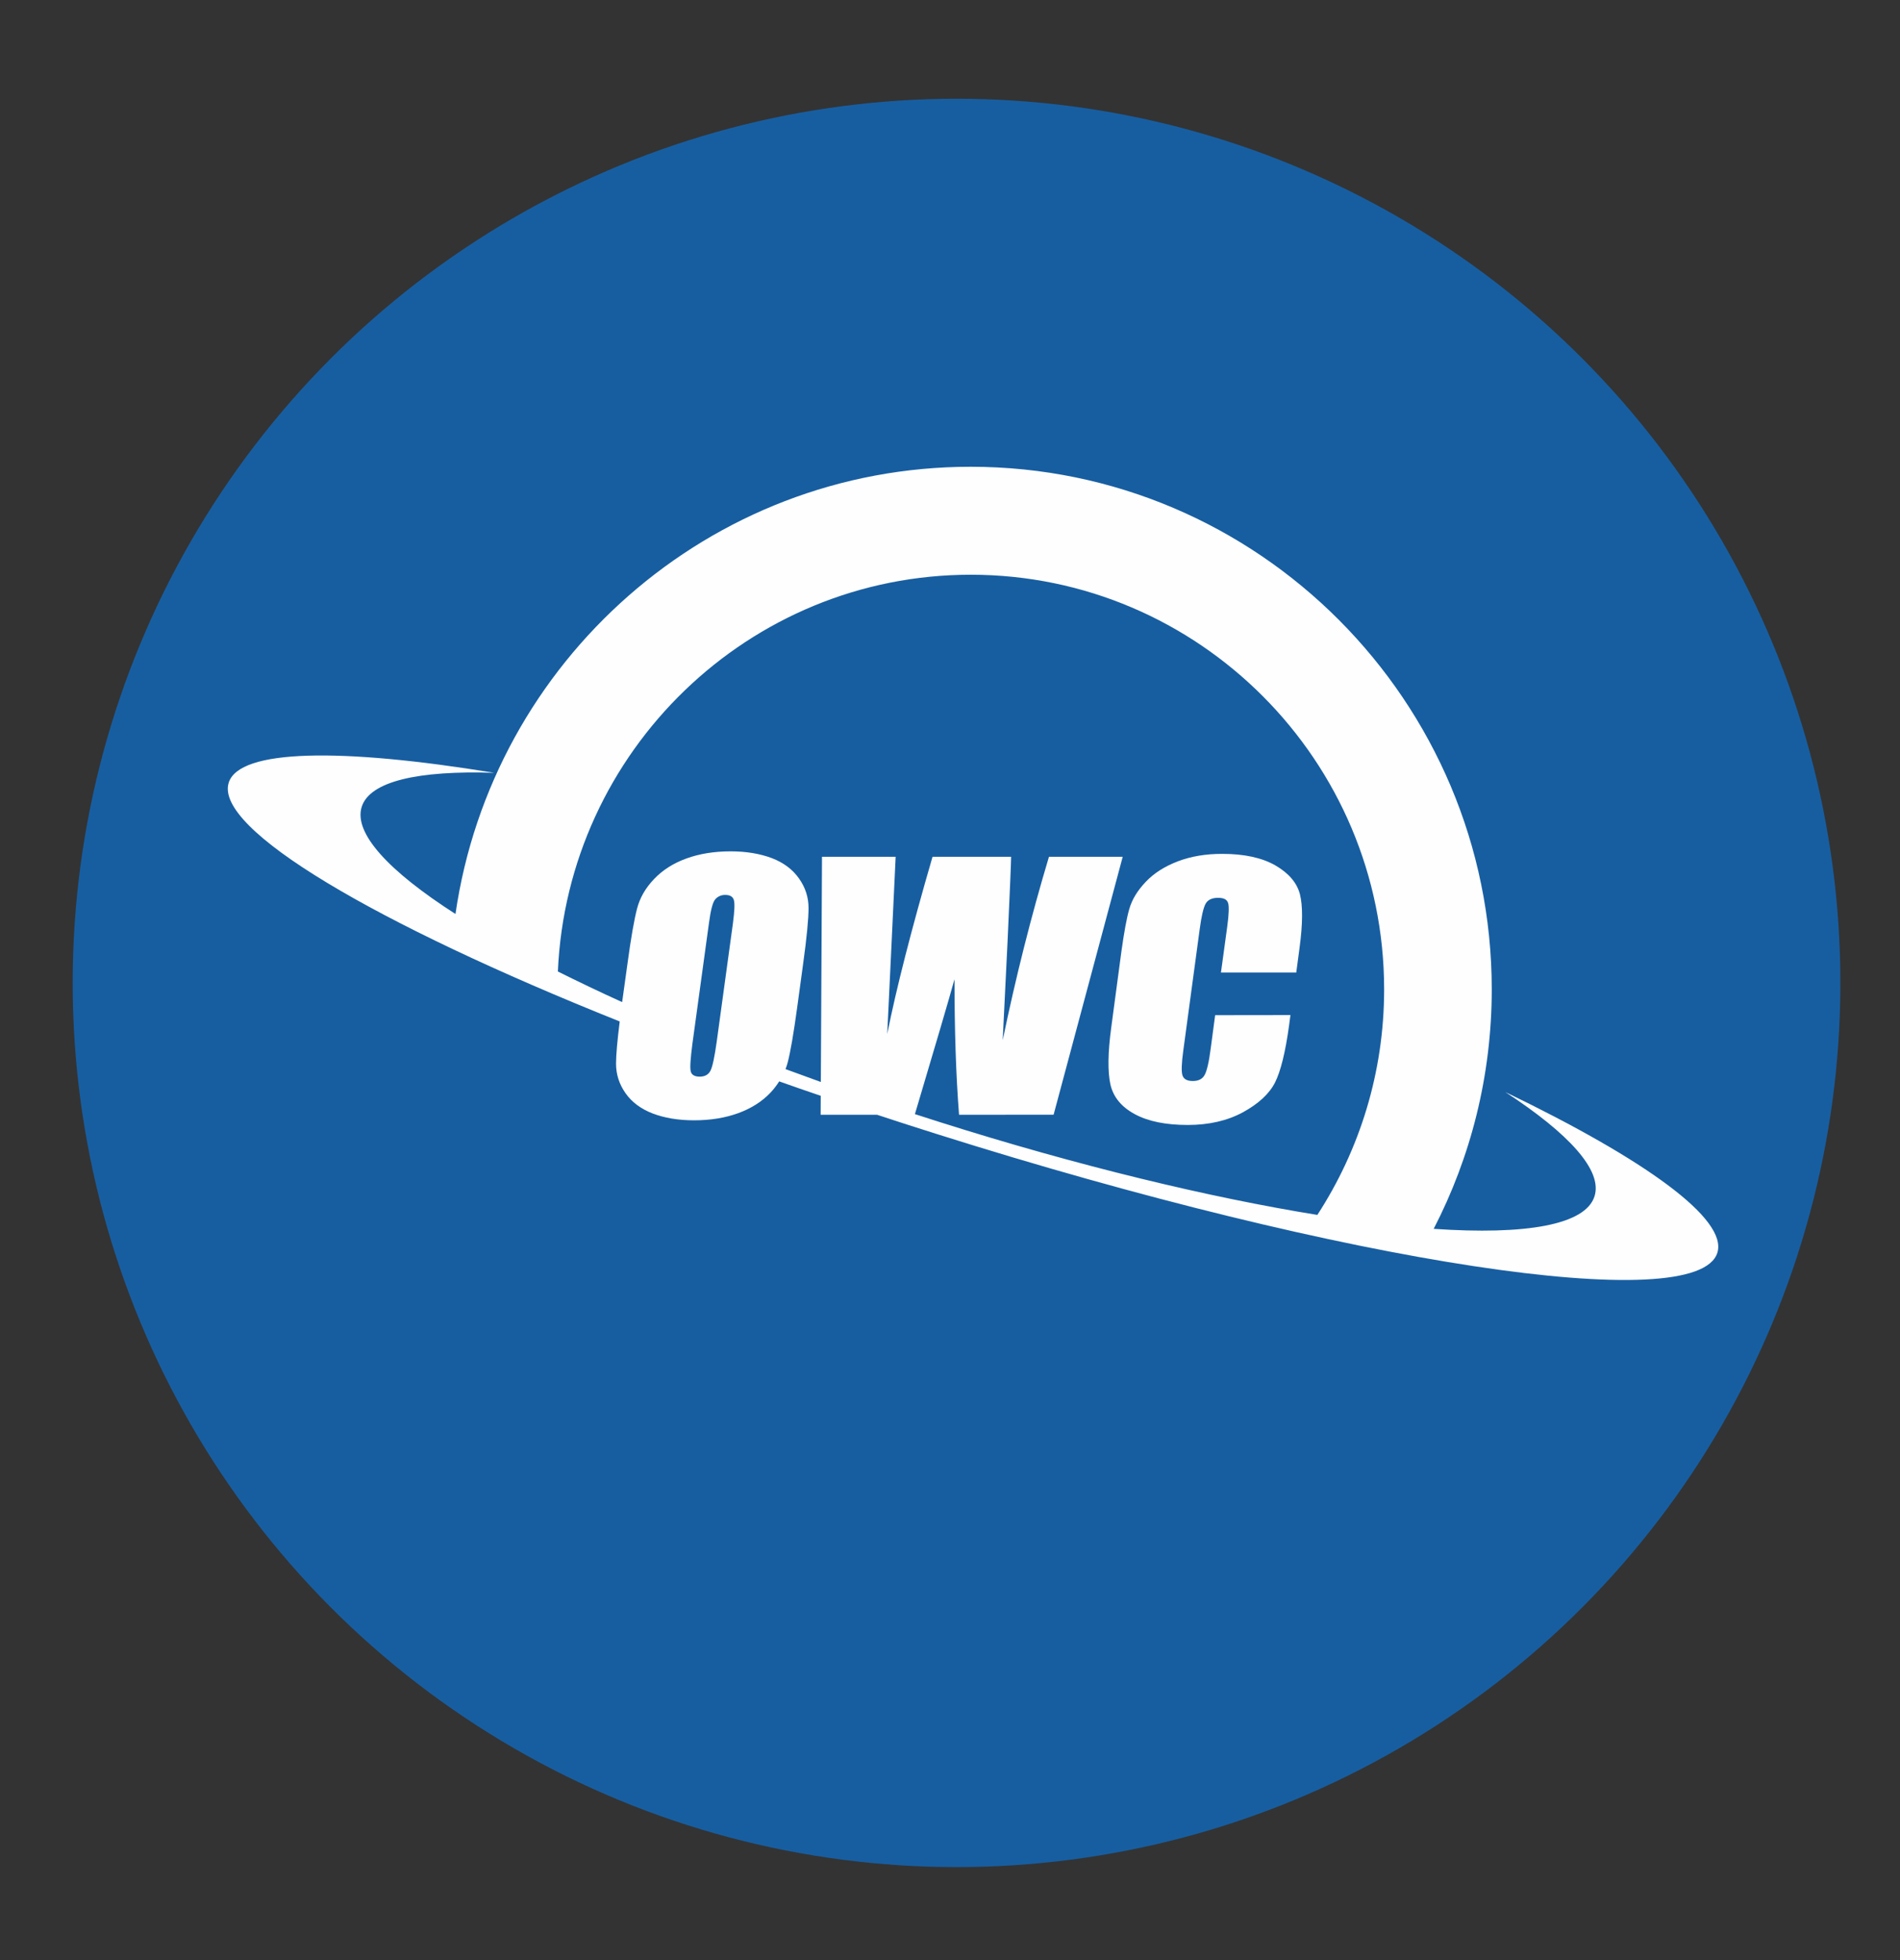 <?xml version="1.0" encoding="utf-8"?>
<!-- Generator: Adobe Illustrator 25.2.3, SVG Export Plug-In . SVG Version: 6.00 Build 0)  -->
<svg version="1.2" baseProfile="tiny-ps" id="Layer_1" xmlns="http://www.w3.org/2000/svg" 
	 viewBox="0 0 196.31 202.46"  xml:space="preserve">
	 <rect x="0" y="0" width="196.31" height="202.46" fill="#333333" stroke="none"/>
	 <title>OWC</title>
<circle fill="#175EA1" cx="98.83" cy="101.52" r="91.32"/>
<path fill="#FEFEFE" d="M126.15,100.45h7.78l0.34-2.55c0.34-2.51,0.34-4.35,0.04-5.54c-0.31-1.19-1.16-2.18-2.54-2.98
	c-1.38-0.79-3.21-1.19-5.49-1.19c-1.69,0-3.21,0.25-4.58,0.77c-1.36,0.52-2.47,1.22-3.32,2.12c-0.86,0.9-1.42,1.83-1.7,2.8
	c-0.28,0.97-0.54,2.43-0.81,4.35l-1.05,7.85c-0.36,2.63-0.38,4.61-0.09,5.93c0.3,1.31,1.15,2.33,2.53,3.07
	c1.37,0.74,3.2,1.11,5.46,1.11c2.19,0,4.09-0.44,5.7-1.31c1.61-0.88,2.71-1.9,3.31-3.06c0.59-1.17,1.08-3.14,1.46-5.92l0.14-1.06
	l-7.78,0.01l-0.45,3.38c-0.19,1.48-0.41,2.42-0.65,2.82c-0.23,0.4-0.63,0.6-1.21,0.6c-0.59,0-0.95-0.2-1.07-0.6
	c-0.12-0.39-0.09-1.25,0.09-2.55l1.69-12.5c0.18-1.37,0.39-2.25,0.62-2.67c0.23-0.4,0.66-0.6,1.28-0.6c0.57,0,0.91,0.16,1.03,0.51
	c0.12,0.33,0.1,1.18-0.09,2.53L126.15,100.45z"/>
<g>
	<path fill="none" d="M74.91,92.44c-0.4,0-0.74,0.14-1,0.43c-0.26,0.27-0.48,1.1-0.67,2.48l-1.71,12.46
		c-0.2,1.54-0.27,2.5-0.17,2.86c0.09,0.36,0.4,0.54,0.92,0.54c0.55,0,0.92-0.21,1.12-0.62c0.21-0.42,0.42-1.42,0.64-2.98l1.68-12.26
		c0.16-1.24,0.2-2.03,0.09-2.38C75.71,92.61,75.42,92.44,74.91,92.44z"/>
	<path fill="none" d="M64.29,103.5l0.55-3.96c0.36-2.67,0.7-4.58,0.99-5.69c0.3-1.11,0.87-2.13,1.75-3.05
		c0.88-0.93,1.99-1.64,3.34-2.13c1.34-0.49,2.87-0.74,4.58-0.74c1.61,0,3.03,0.24,4.26,0.7c1.22,0.47,2.16,1.17,2.81,2.11
		c0.65,0.93,0.98,1.95,0.98,3.04c0,1.1-0.18,3.02-0.56,5.77l-0.62,4.55c-0.37,2.68-0.7,4.58-0.99,5.69
		c-0.06,0.22-0.13,0.42-0.21,0.63c1.2,0.45,2.42,0.89,3.65,1.33l0.12-23.26h7.61l-0.44,9.3l-0.43,9c0.94-4.66,2.49-10.76,4.68-18.3
		h8.12c-0.01,0.78-0.14,3.71-0.37,8.8l-0.5,10.15c1.34-6.47,2.93-12.78,4.78-18.95H116l-7.14,26.64l-9.77,0.01
		c-0.32-4.09-0.47-8.77-0.47-14c-0.63,2.24-1.99,6.88-4.09,13.93c0.87,0.28,1.74,0.56,2.62,0.84c14.32,4.52,27.83,7.77,38.96,9.57
		c4.36-6.71,6.9-14.71,6.9-23.29c0-23.62-19.16-42.83-42.71-42.83c-22.93,0-41.67,18.22-42.64,40.98
		C59.74,101.39,61.96,102.44,64.29,103.5z"/>
	<path fill="#FEFEFE" d="M47.06,94.4c-6.89-4.42-10.54-8.34-9.69-11.06c0.83-2.65,5.85-3.78,13.7-3.52
		c-15.86-2.6-26.35-2.46-27.44,1.02c-1.5,4.78,15.11,14.55,40.4,24.66c-0.25,2-0.38,3.46-0.38,4.36c0,1.09,0.32,2.11,0.98,3.05
		c0.65,0.93,1.6,1.63,2.82,2.1c1.22,0.46,2.63,0.7,4.26,0.7c1.7,0,3.22-0.25,4.57-0.74c1.34-0.49,2.46-1.2,3.33-2.12
		c0.35-0.37,0.64-0.76,0.9-1.16c1.41,0.5,2.84,1,4.29,1.49l-0.01,1.96h5.84c2.02,0.67,4.07,1.33,6.14,1.98
		c42.47,13.41,78.59,18.9,80.67,12.27c1.09-3.48-7.43-9.62-21.91-16.6c6.59,4.3,10.06,8.1,9.22,10.76
		c-0.93,2.97-7.09,4.02-16.62,3.37c3.83-7.41,6-15.82,6-24.73c0-29.77-24.15-53.98-53.83-53.98C73.26,48.2,50.84,68.31,47.06,94.4z
		 M75.73,95.34l-1.68,12.26c-0.22,1.56-0.43,2.56-0.64,2.98c-0.21,0.41-0.58,0.62-1.12,0.62c-0.52,0-0.84-0.19-0.92-0.54
		c-0.1-0.36-0.03-1.32,0.17-2.86l1.71-12.46c0.18-1.37,0.4-2.2,0.67-2.48c0.26-0.28,0.6-0.43,1-0.43c0.5,0,0.79,0.17,0.9,0.52
		C75.93,93.31,75.89,94.1,75.73,95.34z M100.3,59.36c23.55,0,42.71,19.21,42.71,42.83c0,8.58-2.54,16.58-6.9,23.29
		c-11.13-1.8-24.64-5.04-38.96-9.57c-0.88-0.28-1.75-0.56-2.62-0.84c2.1-7.05,3.47-11.69,4.09-13.93c0,5.23,0.15,9.9,0.47,14
		l9.77-0.01L116,88.49h-7.62c-1.85,6.17-3.44,12.48-4.78,18.95l0.5-10.15c0.23-5.09,0.36-8.02,0.37-8.8h-8.12
		c-2.19,7.54-3.75,13.64-4.68,18.3l0.43-9l0.44-9.3h-7.61l-0.12,23.26c-1.23-0.44-2.45-0.89-3.65-1.33
		c0.08-0.21,0.16-0.42,0.21-0.63c0.3-1.11,0.62-3.01,0.99-5.69l0.62-4.55c0.38-2.74,0.56-4.66,0.56-5.77c0-1.09-0.32-2.11-0.98-3.04
		c-0.66-0.94-1.59-1.64-2.81-2.11c-1.23-0.46-2.65-0.7-4.26-0.7c-1.71,0-3.23,0.25-4.58,0.74c-1.35,0.49-2.46,1.2-3.34,2.13
		c-0.88,0.92-1.46,1.93-1.75,3.05c-0.29,1.11-0.63,3.02-0.99,5.69l-0.55,3.96c-2.34-1.06-4.55-2.12-6.64-3.16
		C58.63,77.58,77.37,59.36,100.3,59.36z"/>
</g>
</svg>
